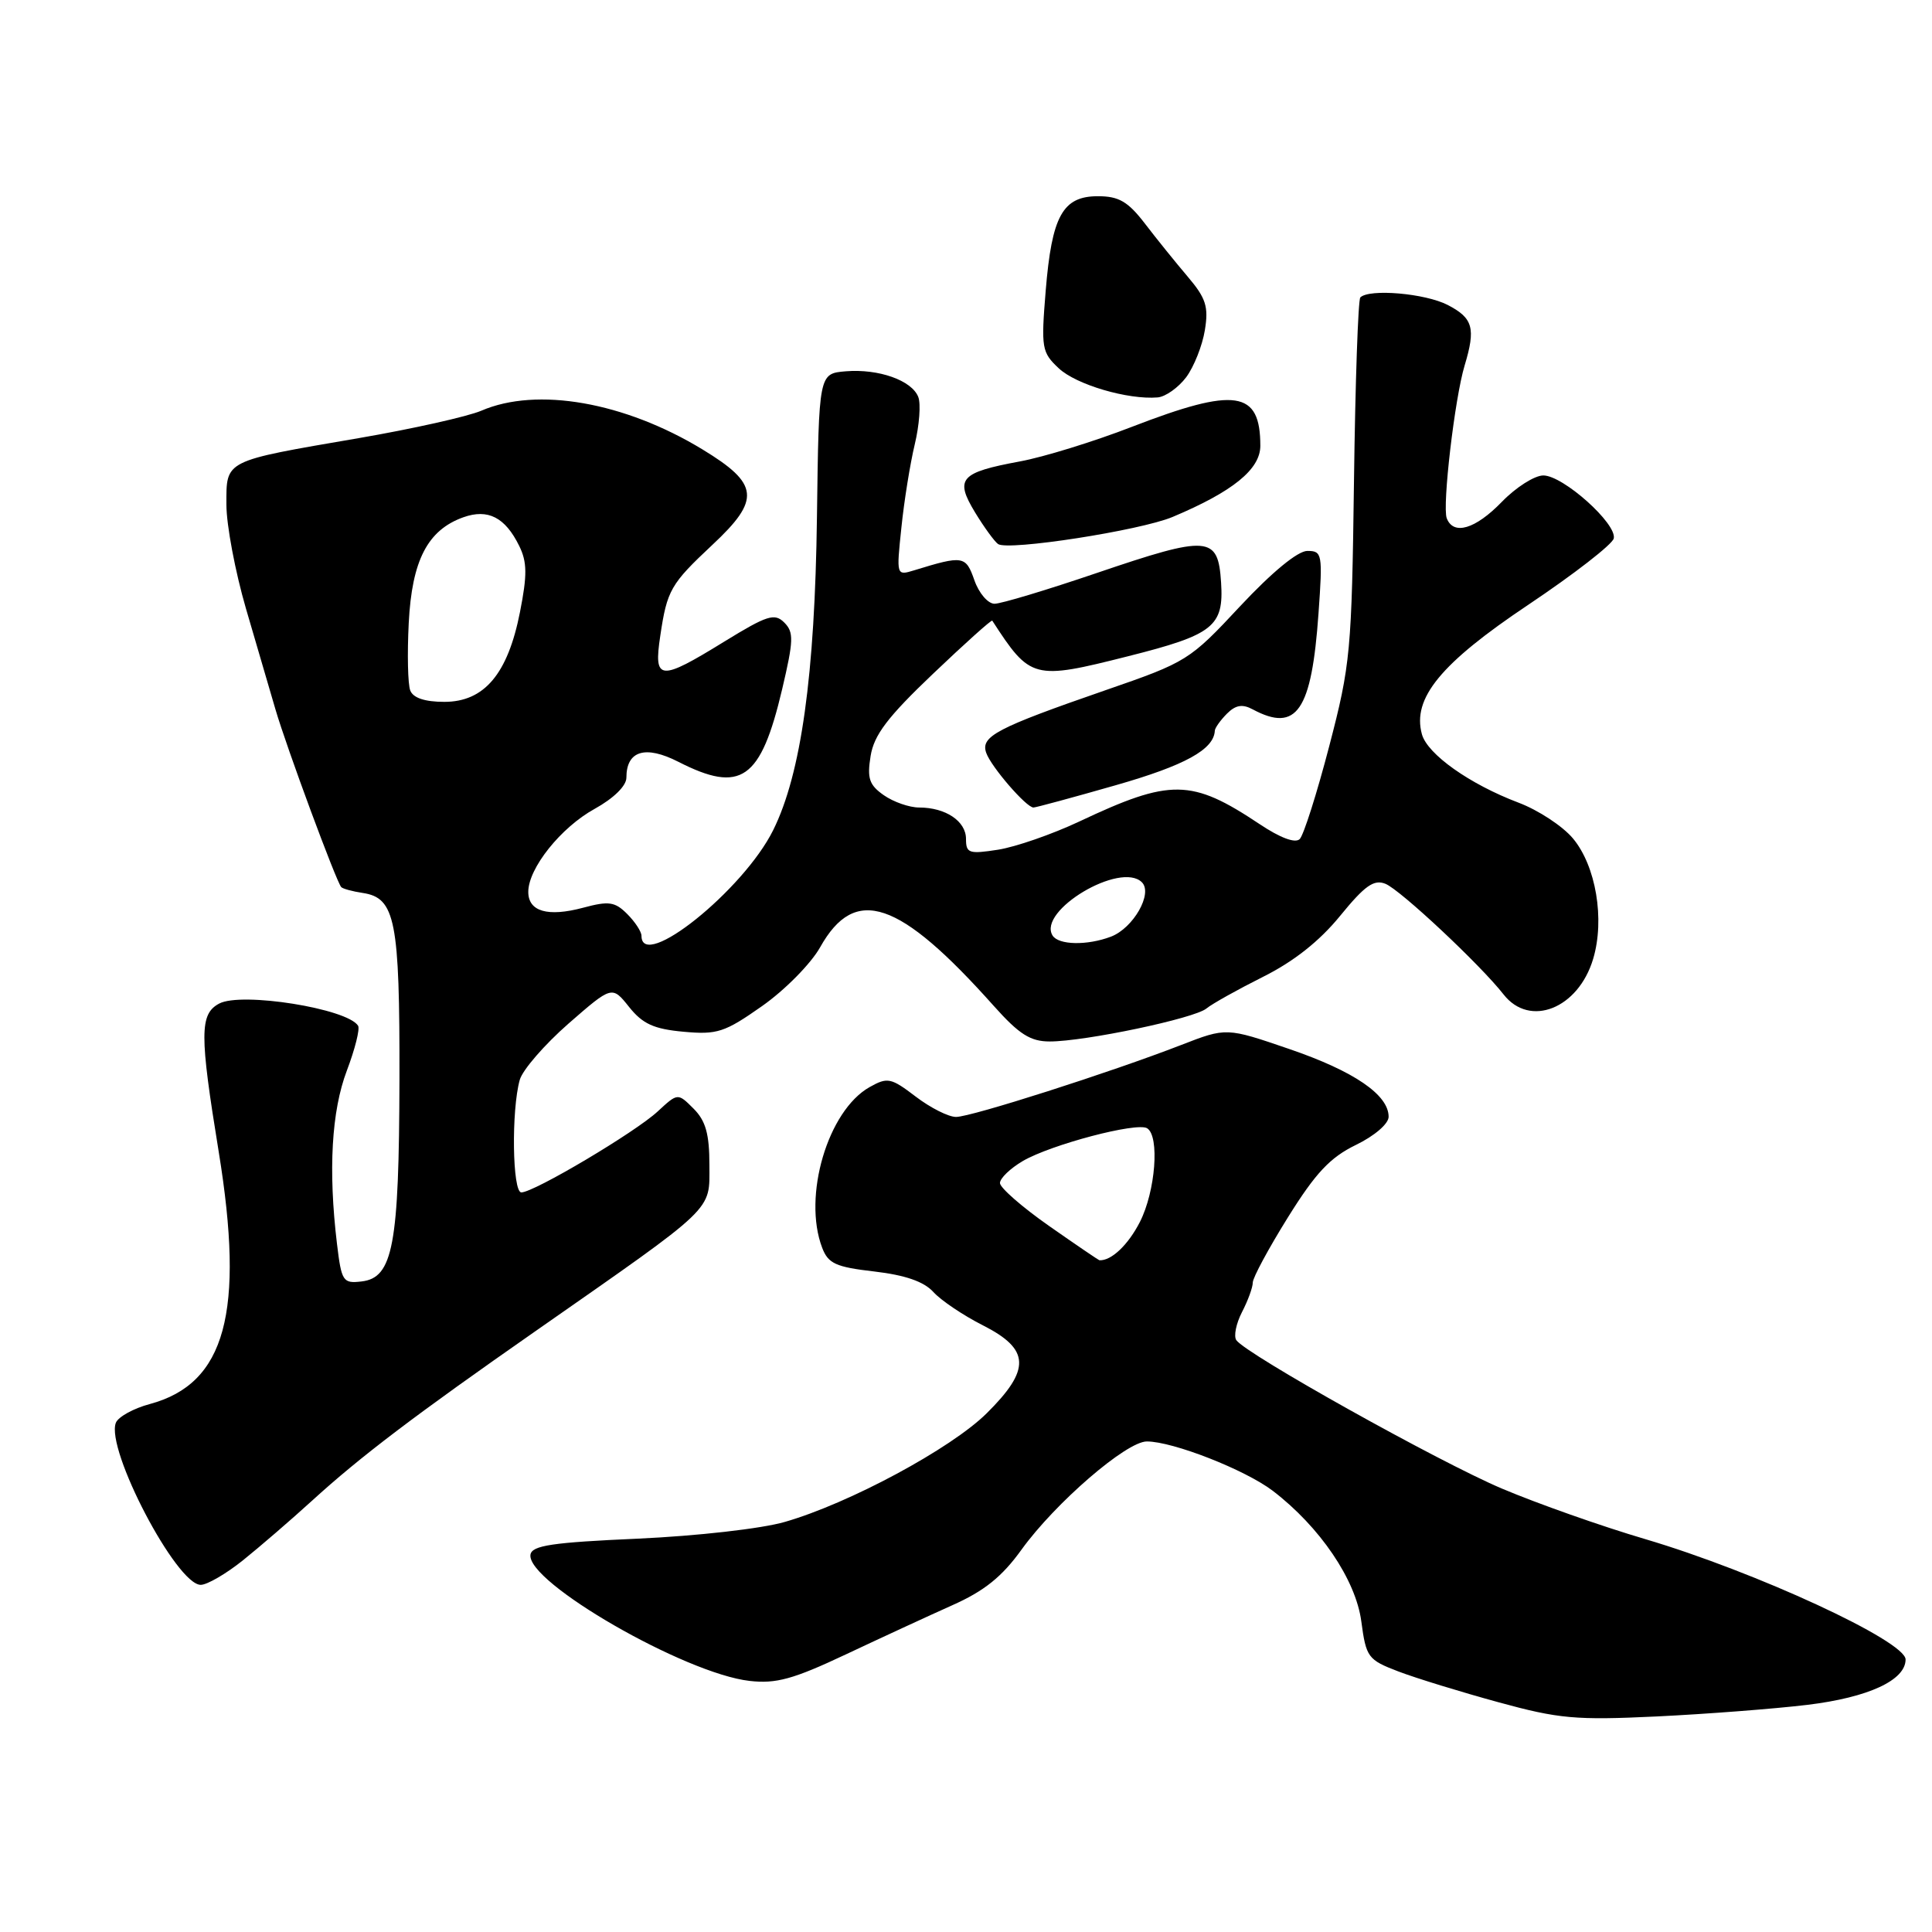 <?xml version="1.0" encoding="UTF-8" standalone="no"?>
<!DOCTYPE svg PUBLIC "-//W3C//DTD SVG 1.1//EN" "http://www.w3.org/Graphics/SVG/1.1/DTD/svg11.dtd" >
<svg xmlns="http://www.w3.org/2000/svg" xmlns:xlink="http://www.w3.org/1999/xlink" version="1.1" viewBox="0 0 256 256">
 <g >
 <path fill="currentColor"
d=" M 239.50 225.90 C 247.57 224.92 252.50 222.64 252.50 219.89 C 252.50 217.45 232.64 208.27 218.00 203.94 C 212.22 202.24 203.68 199.22 199.00 197.24 C 190.59 193.67 165.13 179.45 163.82 177.58 C 163.45 177.05 163.79 175.38 164.57 173.86 C 165.36 172.34 166.00 170.58 166.00 169.94 C 166.00 169.30 168.10 165.41 170.66 161.30 C 174.32 155.42 176.25 153.37 179.66 151.71 C 182.14 150.51 184.00 148.90 184.00 147.98 C 184.00 145.07 179.42 141.94 170.87 139.01 C 162.50 136.14 162.50 136.14 156.50 138.47 C 147.14 142.10 128.69 148.00 126.68 148.00 C 125.68 148.00 123.28 146.79 121.33 145.30 C 118.05 142.80 117.60 142.71 115.22 144.05 C 109.69 147.17 106.34 158.50 108.94 165.33 C 109.74 167.43 110.73 167.89 115.86 168.48 C 119.96 168.96 122.43 169.82 123.68 171.20 C 124.68 172.31 127.64 174.30 130.25 175.62 C 136.50 178.79 136.61 181.46 130.73 187.28 C 126.01 191.95 112.52 199.21 104.00 201.66 C 100.91 202.56 92.37 203.52 84.51 203.88 C 73.18 204.38 70.48 204.78 70.29 206.00 C 69.72 209.64 90.77 221.77 99.33 222.73 C 102.82 223.13 105.12 222.50 112.05 219.23 C 116.70 217.04 123.06 214.10 126.19 212.70 C 130.42 210.82 132.78 208.92 135.36 205.33 C 139.82 199.15 149.25 191.00 151.96 191.00 C 155.42 191.00 164.98 194.75 168.65 197.54 C 174.89 202.31 179.65 209.32 180.38 214.84 C 181.02 219.62 181.25 219.93 185.30 221.48 C 187.64 222.37 193.59 224.20 198.53 225.55 C 206.54 227.75 208.79 227.95 219.50 227.44 C 226.10 227.12 235.10 226.43 239.50 225.90 Z  M 32.19 206.75 C 34.42 204.96 38.55 201.40 41.37 198.83 C 47.73 193.03 54.93 187.56 71.00 176.35 C 95.03 159.57 94.00 160.56 94.00 154.38 C 94.00 150.25 93.51 148.51 91.90 146.90 C 89.81 144.81 89.81 144.81 87.15 147.27 C 84.19 150.02 70.75 158.00 69.08 158.00 C 67.89 158.00 67.74 147.13 68.87 143.09 C 69.24 141.77 72.15 138.42 75.32 135.64 C 81.10 130.60 81.10 130.60 83.36 133.43 C 85.15 135.67 86.63 136.35 90.56 136.71 C 95.03 137.12 96.02 136.80 100.98 133.31 C 104.00 131.19 107.46 127.68 108.67 125.52 C 113.31 117.24 119.12 119.21 131.69 133.30 C 135.04 137.05 136.53 138.00 139.09 138.00 C 143.77 138.00 158.27 134.95 159.86 133.63 C 160.61 133.01 163.98 131.13 167.35 129.44 C 171.42 127.41 174.84 124.71 177.57 121.36 C 180.85 117.34 182.05 116.49 183.58 117.11 C 185.56 117.91 196.16 127.84 199.24 131.78 C 202.71 136.20 209.13 133.65 211.10 127.06 C 212.67 121.82 211.47 114.72 208.41 111.08 C 207.05 109.46 203.82 107.34 201.22 106.36 C 194.74 103.91 189.14 99.94 188.41 97.29 C 187.10 92.52 190.90 87.90 202.50 80.14 C 208.55 76.09 213.65 72.13 213.83 71.35 C 214.28 69.41 207.12 63.00 204.50 63.00 C 203.34 63.00 200.87 64.57 199.00 66.50 C 195.49 70.12 192.59 70.98 191.70 68.67 C 191.09 67.06 192.76 52.76 194.07 48.43 C 195.56 43.49 195.19 42.15 191.83 40.41 C 188.85 38.87 181.44 38.23 180.25 39.41 C 179.96 39.71 179.58 50.65 179.41 63.72 C 179.11 86.33 178.95 88.06 176.13 98.87 C 174.50 105.12 172.74 110.66 172.22 111.18 C 171.63 111.77 169.64 111.03 166.89 109.19 C 157.87 103.18 155.12 103.14 143.00 108.86 C 139.43 110.54 134.59 112.22 132.25 112.59 C 128.39 113.19 128.00 113.06 128.00 111.16 C 128.00 108.81 125.30 107.00 121.79 107.00 C 120.50 107.00 118.40 106.27 117.11 105.37 C 115.17 104.01 114.88 103.14 115.36 100.17 C 115.81 97.39 117.61 95.01 123.62 89.29 C 127.85 85.26 131.38 82.09 131.48 82.24 C 136.53 90.02 136.91 90.13 149.46 86.96 C 160.78 84.11 162.18 83.01 161.80 77.19 C 161.40 70.96 160.20 70.87 145.28 75.94 C 138.73 78.17 132.65 80.00 131.78 80.00 C 130.91 80.00 129.71 78.60 129.11 76.88 C 127.97 73.63 127.63 73.57 121.13 75.57 C 118.77 76.29 118.77 76.28 119.44 69.90 C 119.80 66.38 120.60 61.42 121.21 58.88 C 121.82 56.34 122.03 53.52 121.68 52.61 C 120.83 50.40 116.41 48.84 112.06 49.20 C 108.50 49.50 108.50 49.50 108.25 68.50 C 107.98 89.47 106.15 102.55 102.45 110.00 C 98.51 117.95 85.00 128.78 85.00 124.00 C 85.00 123.45 84.15 122.15 83.11 121.11 C 81.48 119.48 80.68 119.36 77.26 120.28 C 72.58 121.53 70.00 120.78 70.00 118.18 C 70.00 115.05 74.32 109.64 78.79 107.18 C 81.32 105.78 83.00 104.13 83.00 103.05 C 83.00 99.47 85.50 98.71 89.88 100.94 C 98.19 105.18 100.80 103.36 103.64 91.32 C 105.16 84.86 105.20 83.77 103.92 82.49 C 102.64 81.21 101.66 81.52 95.98 85.01 C 87.38 90.31 86.59 90.24 87.49 84.25 C 88.39 78.19 88.85 77.39 94.40 72.19 C 100.82 66.19 100.60 64.12 93.08 59.55 C 82.75 53.27 71.15 51.24 63.78 54.42 C 61.98 55.19 54.65 56.83 47.50 58.06 C 29.55 61.14 30.00 60.92 30.00 66.86 C 30.00 69.57 31.17 75.76 32.59 80.64 C 34.02 85.51 35.78 91.53 36.50 94.00 C 37.97 99.03 44.59 116.92 45.22 117.55 C 45.44 117.77 46.72 118.12 48.06 118.32 C 52.39 118.97 52.97 121.95 52.93 143.00 C 52.88 165.03 52.08 169.32 47.90 169.80 C 45.44 170.09 45.25 169.79 44.65 164.80 C 43.48 155.04 43.93 147.21 45.96 141.86 C 47.04 139.01 47.71 136.34 47.45 135.92 C 46.04 133.64 31.99 131.40 29.04 132.98 C 26.44 134.37 26.44 137.04 28.98 152.61 C 32.45 173.92 29.88 183.34 19.86 186.04 C 17.68 186.62 15.65 187.75 15.35 188.53 C 13.99 192.06 23.39 210.00 26.60 210.00 C 27.44 210.00 29.96 208.54 32.19 206.75 Z  M 147.86 104.04 C 157.02 101.42 160.85 99.31 160.97 96.82 C 160.99 96.45 161.71 95.44 162.57 94.57 C 163.73 93.41 164.63 93.26 166.00 94.00 C 171.82 97.11 173.80 94.22 174.71 81.26 C 175.27 73.39 175.20 73.00 173.23 73.00 C 171.96 73.00 168.56 75.80 164.33 80.32 C 157.64 87.50 157.27 87.73 146.50 91.45 C 132.01 96.47 129.91 97.57 130.68 99.76 C 131.33 101.61 135.99 107.00 136.94 107.00 C 137.25 107.00 142.17 105.67 147.86 104.04 Z  M 155.37 68.50 C 163.34 65.15 167.00 62.19 167.00 59.07 C 167.00 51.74 163.72 51.25 150.00 56.55 C 144.95 58.51 138.26 60.57 135.15 61.14 C 127.22 62.61 126.49 63.42 129.19 67.88 C 130.40 69.87 131.78 71.76 132.25 72.09 C 133.58 73.01 151.08 70.30 155.37 68.50 Z  M 157.18 49.98 C 158.21 48.59 159.32 45.79 159.65 43.75 C 160.16 40.64 159.80 39.51 157.38 36.66 C 155.79 34.79 153.24 31.63 151.71 29.63 C 149.46 26.70 148.25 26.00 145.48 26.00 C 140.81 26.00 139.37 28.61 138.56 38.53 C 137.94 46.13 138.03 46.68 140.29 48.80 C 142.59 50.97 149.46 52.99 153.40 52.66 C 154.44 52.57 156.14 51.36 157.18 49.98 Z  M 139.00 162.44 C 135.43 159.94 132.50 157.38 132.50 156.76 C 132.50 156.13 133.86 154.82 135.53 153.84 C 139.27 151.66 150.64 148.66 152.00 149.50 C 153.68 150.54 153.11 157.86 151.04 161.92 C 149.48 164.97 147.24 167.09 145.67 166.99 C 145.58 166.98 142.57 164.94 139.00 162.44 Z  M 139.47 123.96 C 137.44 120.67 148.49 114.09 151.31 116.91 C 152.79 118.39 150.17 122.98 147.21 124.11 C 144.05 125.31 140.26 125.23 139.47 123.96 Z  M 54.36 91.49 C 54.04 90.67 53.95 86.64 54.16 82.55 C 54.58 74.25 56.66 70.23 61.40 68.54 C 64.66 67.38 66.94 68.55 68.80 72.34 C 69.85 74.47 69.87 76.19 68.90 81.10 C 67.29 89.30 64.17 93.00 58.88 93.00 C 56.29 93.00 54.74 92.48 54.36 91.49 Z "/>
</g>
</svg>